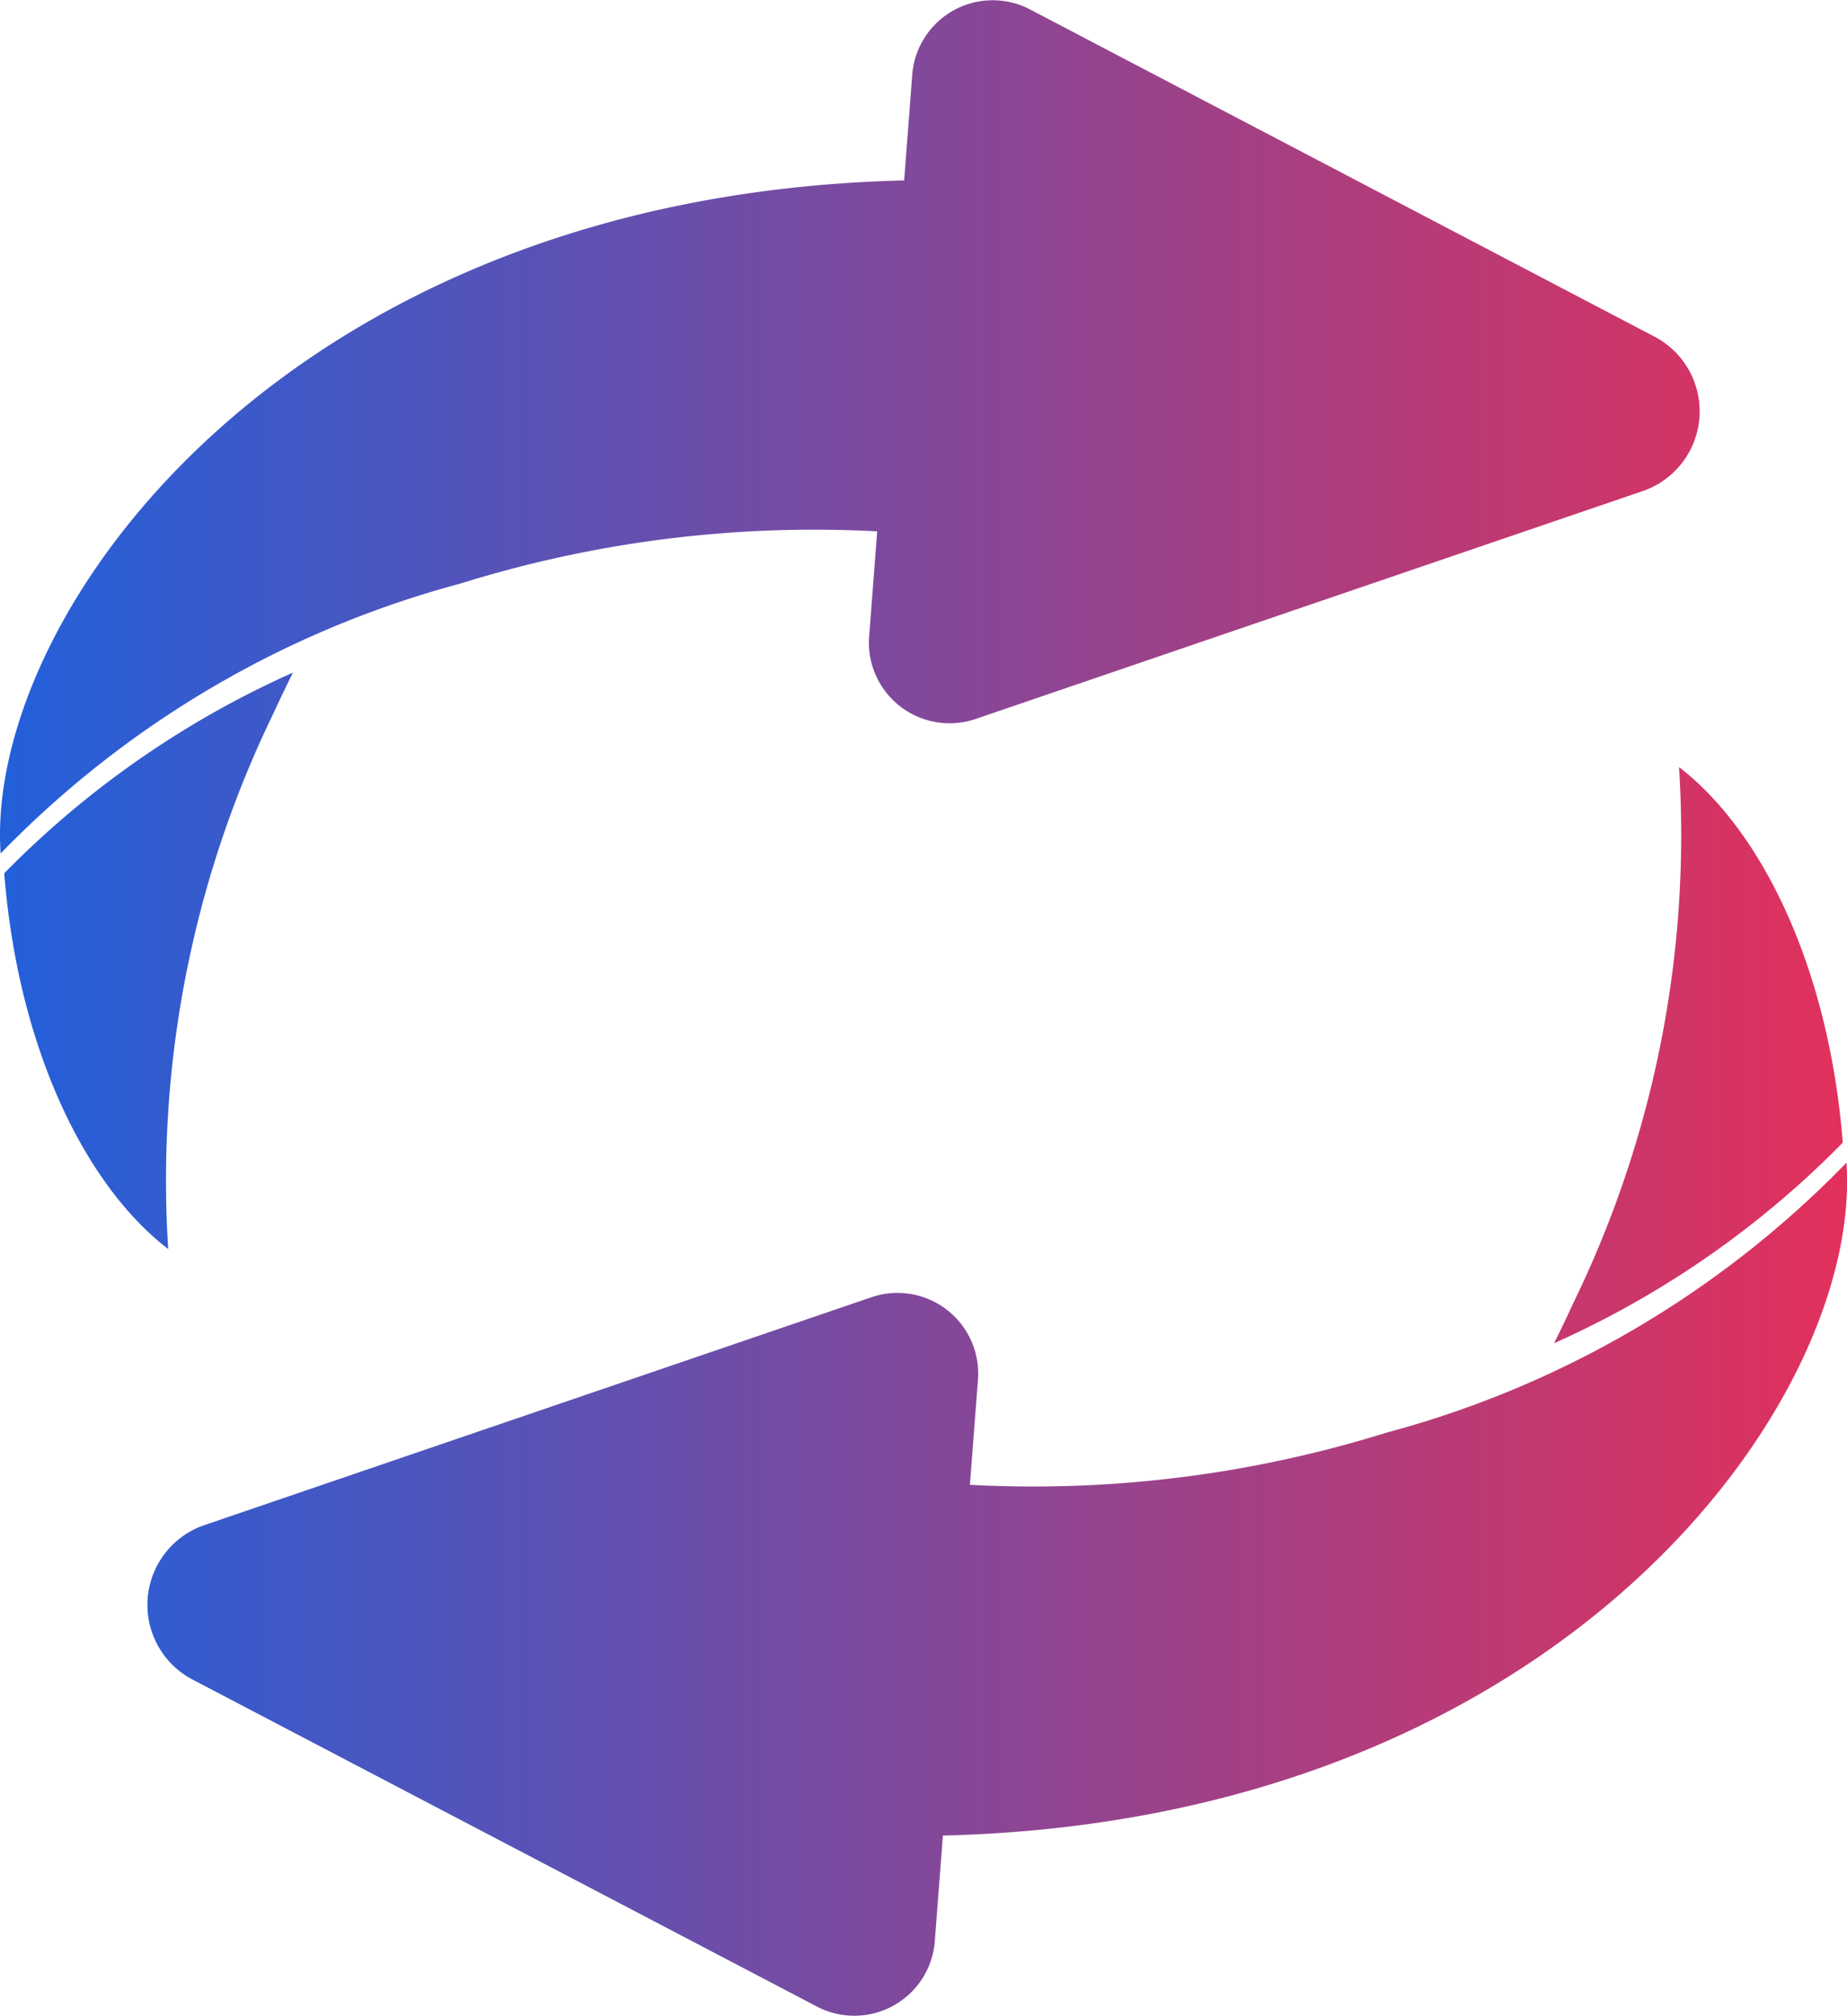 <svg xmlns="http://www.w3.org/2000/svg" xmlns:xlink="http://www.w3.org/1999/xlink" width="37.477" height="40.894" viewBox="0 0 37.477 40.894">
  <defs>
    <linearGradient id="linear-gradient" y1="0.5" x2="1" y2="0.5" gradientUnits="objectBoundingBox">
      <stop offset="0" stop-color="#2160db"/>
      <stop offset="1" stop-color="#e3305a"/>
    </linearGradient>
  </defs>
  <path id="Pfad_899" data-name="Pfad 899" d="M98.841,93.956l-.161,2.1a1.638,1.638,0,0,1-2.37,1.381l-12.721-6.66a1.711,1.711,0,0,1,.239-3.109l13.589-4.641a1.638,1.638,0,0,1,2.132,1.727l-.16,2.087a24.074,24.074,0,0,0,8.461-1.061,20.3,20.3,0,0,0,9.325-5.473C117.506,85.117,111.411,93.65,98.841,93.956Zm14.937-21.673a21.681,21.681,0,0,1-2.135,10.849c-.132.285-.264.563-.4.836A19.1,19.1,0,0,0,117.1,79.9C116.818,76.332,115.447,73.564,113.778,72.282ZM79.722,74.034a20.3,20.3,0,0,1,9.325-5.474,24.083,24.083,0,0,1,8.461-1.06l-.16,2.087a1.638,1.638,0,0,0,2.132,1.727l13.589-4.641a1.711,1.711,0,0,0,.238-3.109L100.586,56.9a1.638,1.638,0,0,0-2.37,1.381l-.161,2.1C85.484,60.686,79.389,69.219,79.722,74.034Zm3.4,8.02A21.679,21.679,0,0,1,85.253,71.2c.132-.285.264-.563.4-.835a19.106,19.106,0,0,0-5.858,4.071C80.077,78,81.448,80.772,83.117,82.054Z" transform="translate(-79.709 -56.721)" fill="url(#linear-gradient)"/>
</svg>
